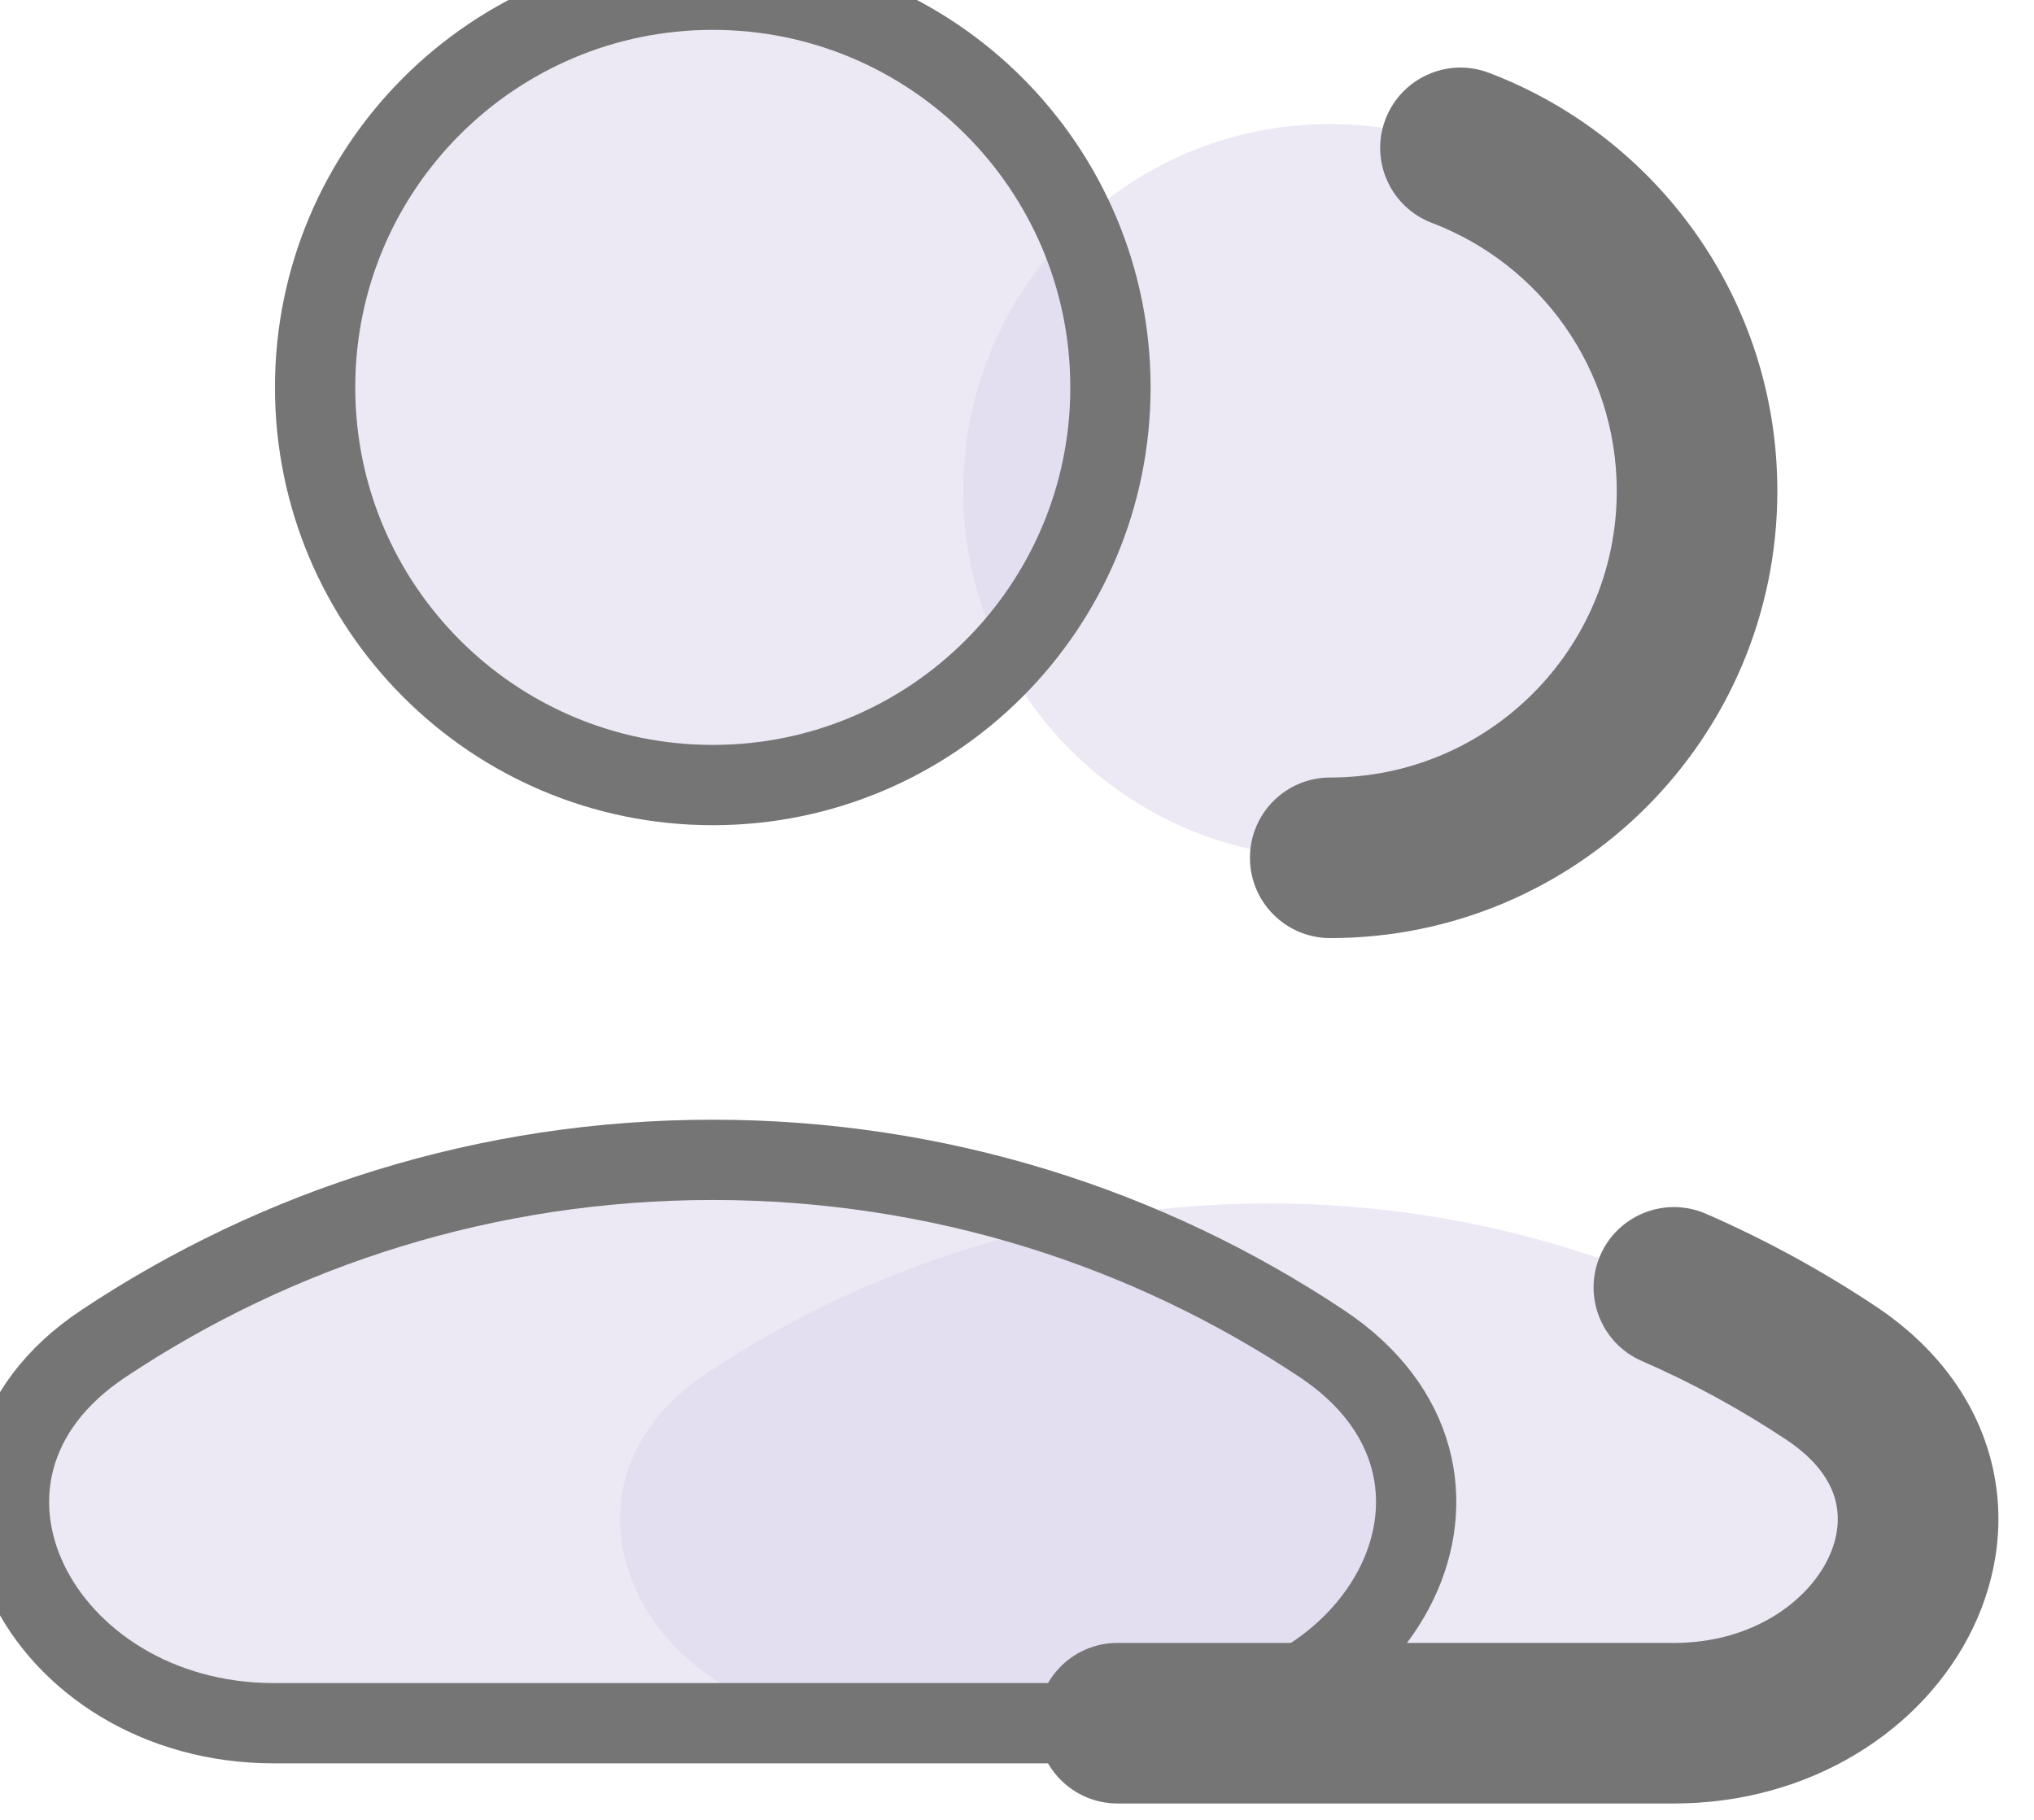 <svg width="38" height="34" viewBox="0 0 38 34" fill="none" xmlns="http://www.w3.org/2000/svg" xmlns:xlink="http://www.w3.org/1999/xlink">
<path d="M24.85,16.025C28.635,16.025 31.704,12.957 31.704,9.171C31.704,5.386 28.635,2.317 24.85,2.317C21.065,2.317 17.996,5.386 17.996,9.171C17.996,12.957 21.065,16.025 24.85,16.025Z" fill="#DDD6ED" fill-opacity="0.54"/>
<path d="M24.852,14.526C24.023,14.526 23.352,15.197 23.352,16.026C23.352,16.854 24.023,17.526 24.852,17.526L24.852,14.526ZM27.818,1.361C27.044,1.066 26.178,1.456 25.883,2.23C25.589,3.004 25.978,3.871 26.753,4.165L27.818,1.361ZM30.205,9.172C30.205,12.129 27.808,14.526 24.852,14.526L24.852,17.526C29.465,17.526 33.205,13.786 33.205,9.172L30.205,9.172ZM26.753,4.165C28.773,4.933 30.205,6.887 30.205,9.172L33.205,9.172C33.205,5.601 30.965,2.556 27.818,1.361L26.753,4.165Z" fill="#757575"/>
<path d="M34.211,25.654C37.564,27.886 35.3,32.193 31.272,32.193L16.145,32.193C12.117,32.193 9.853,27.886 13.205,25.654C16.213,23.651 19.824,22.483 23.708,22.483C27.592,22.483 31.204,23.651 34.211,25.654Z" fill="#DDD6ED" fill-opacity="0.54"/>
<path d="M13.316,14.667C17.42,14.667 20.746,11.34 20.746,7.237C20.746,3.134 17.42,-0.192 13.316,-0.192C9.213,-0.192 5.887,3.134 5.887,7.237C5.887,11.34 9.213,14.667 13.316,14.667Z" fill="#DDD6ED" fill-opacity="0.54" stroke="#757575" stroke-width="1.5" stroke-miterlimit="3.999" stroke-linecap="round" stroke-linejoin="round"/>
<path d="M24.698,25.105C28.332,27.526 25.878,32.194 21.511,32.194L5.114,32.194C0.747,32.194 -1.707,27.526 1.928,25.105C5.187,22.934 9.102,21.669 13.313,21.669C17.523,21.669 21.438,22.934 24.698,25.105Z" fill="#DDD6ED" fill-opacity="0.54" stroke="#757575" stroke-width="1.5" stroke-miterlimit="3.999"/>
<path d="M20.879,30.694C20.05,30.694 19.379,31.365 19.379,32.194C19.379,33.022 20.05,33.694 20.879,33.694L20.879,30.694ZM34.211,25.654L35.043,24.406L35.043,24.406L34.211,25.654ZM31.871,22.676C31.111,22.346 30.227,22.694 29.897,23.453C29.566,24.213 29.914,25.097 30.673,25.427L31.871,22.676ZM20.879,33.694L31.272,33.694L31.272,30.694L20.879,30.694L20.879,33.694ZM31.272,33.694C33.819,33.694 35.943,32.325 36.862,30.41C37.325,29.445 37.482,28.327 37.18,27.222C36.875,26.109 36.14,25.136 35.043,24.406L33.38,26.903C33.959,27.289 34.198,27.691 34.286,28.014C34.376,28.344 34.344,28.722 34.157,29.113C33.775,29.909 32.753,30.694 31.272,30.694L31.272,33.694ZM30.673,25.427C31.622,25.84 32.527,26.335 33.38,26.903L35.043,24.406C34.044,23.741 32.983,23.161 31.871,22.676L30.673,25.427Z" fill="#757575"/>
</svg>
